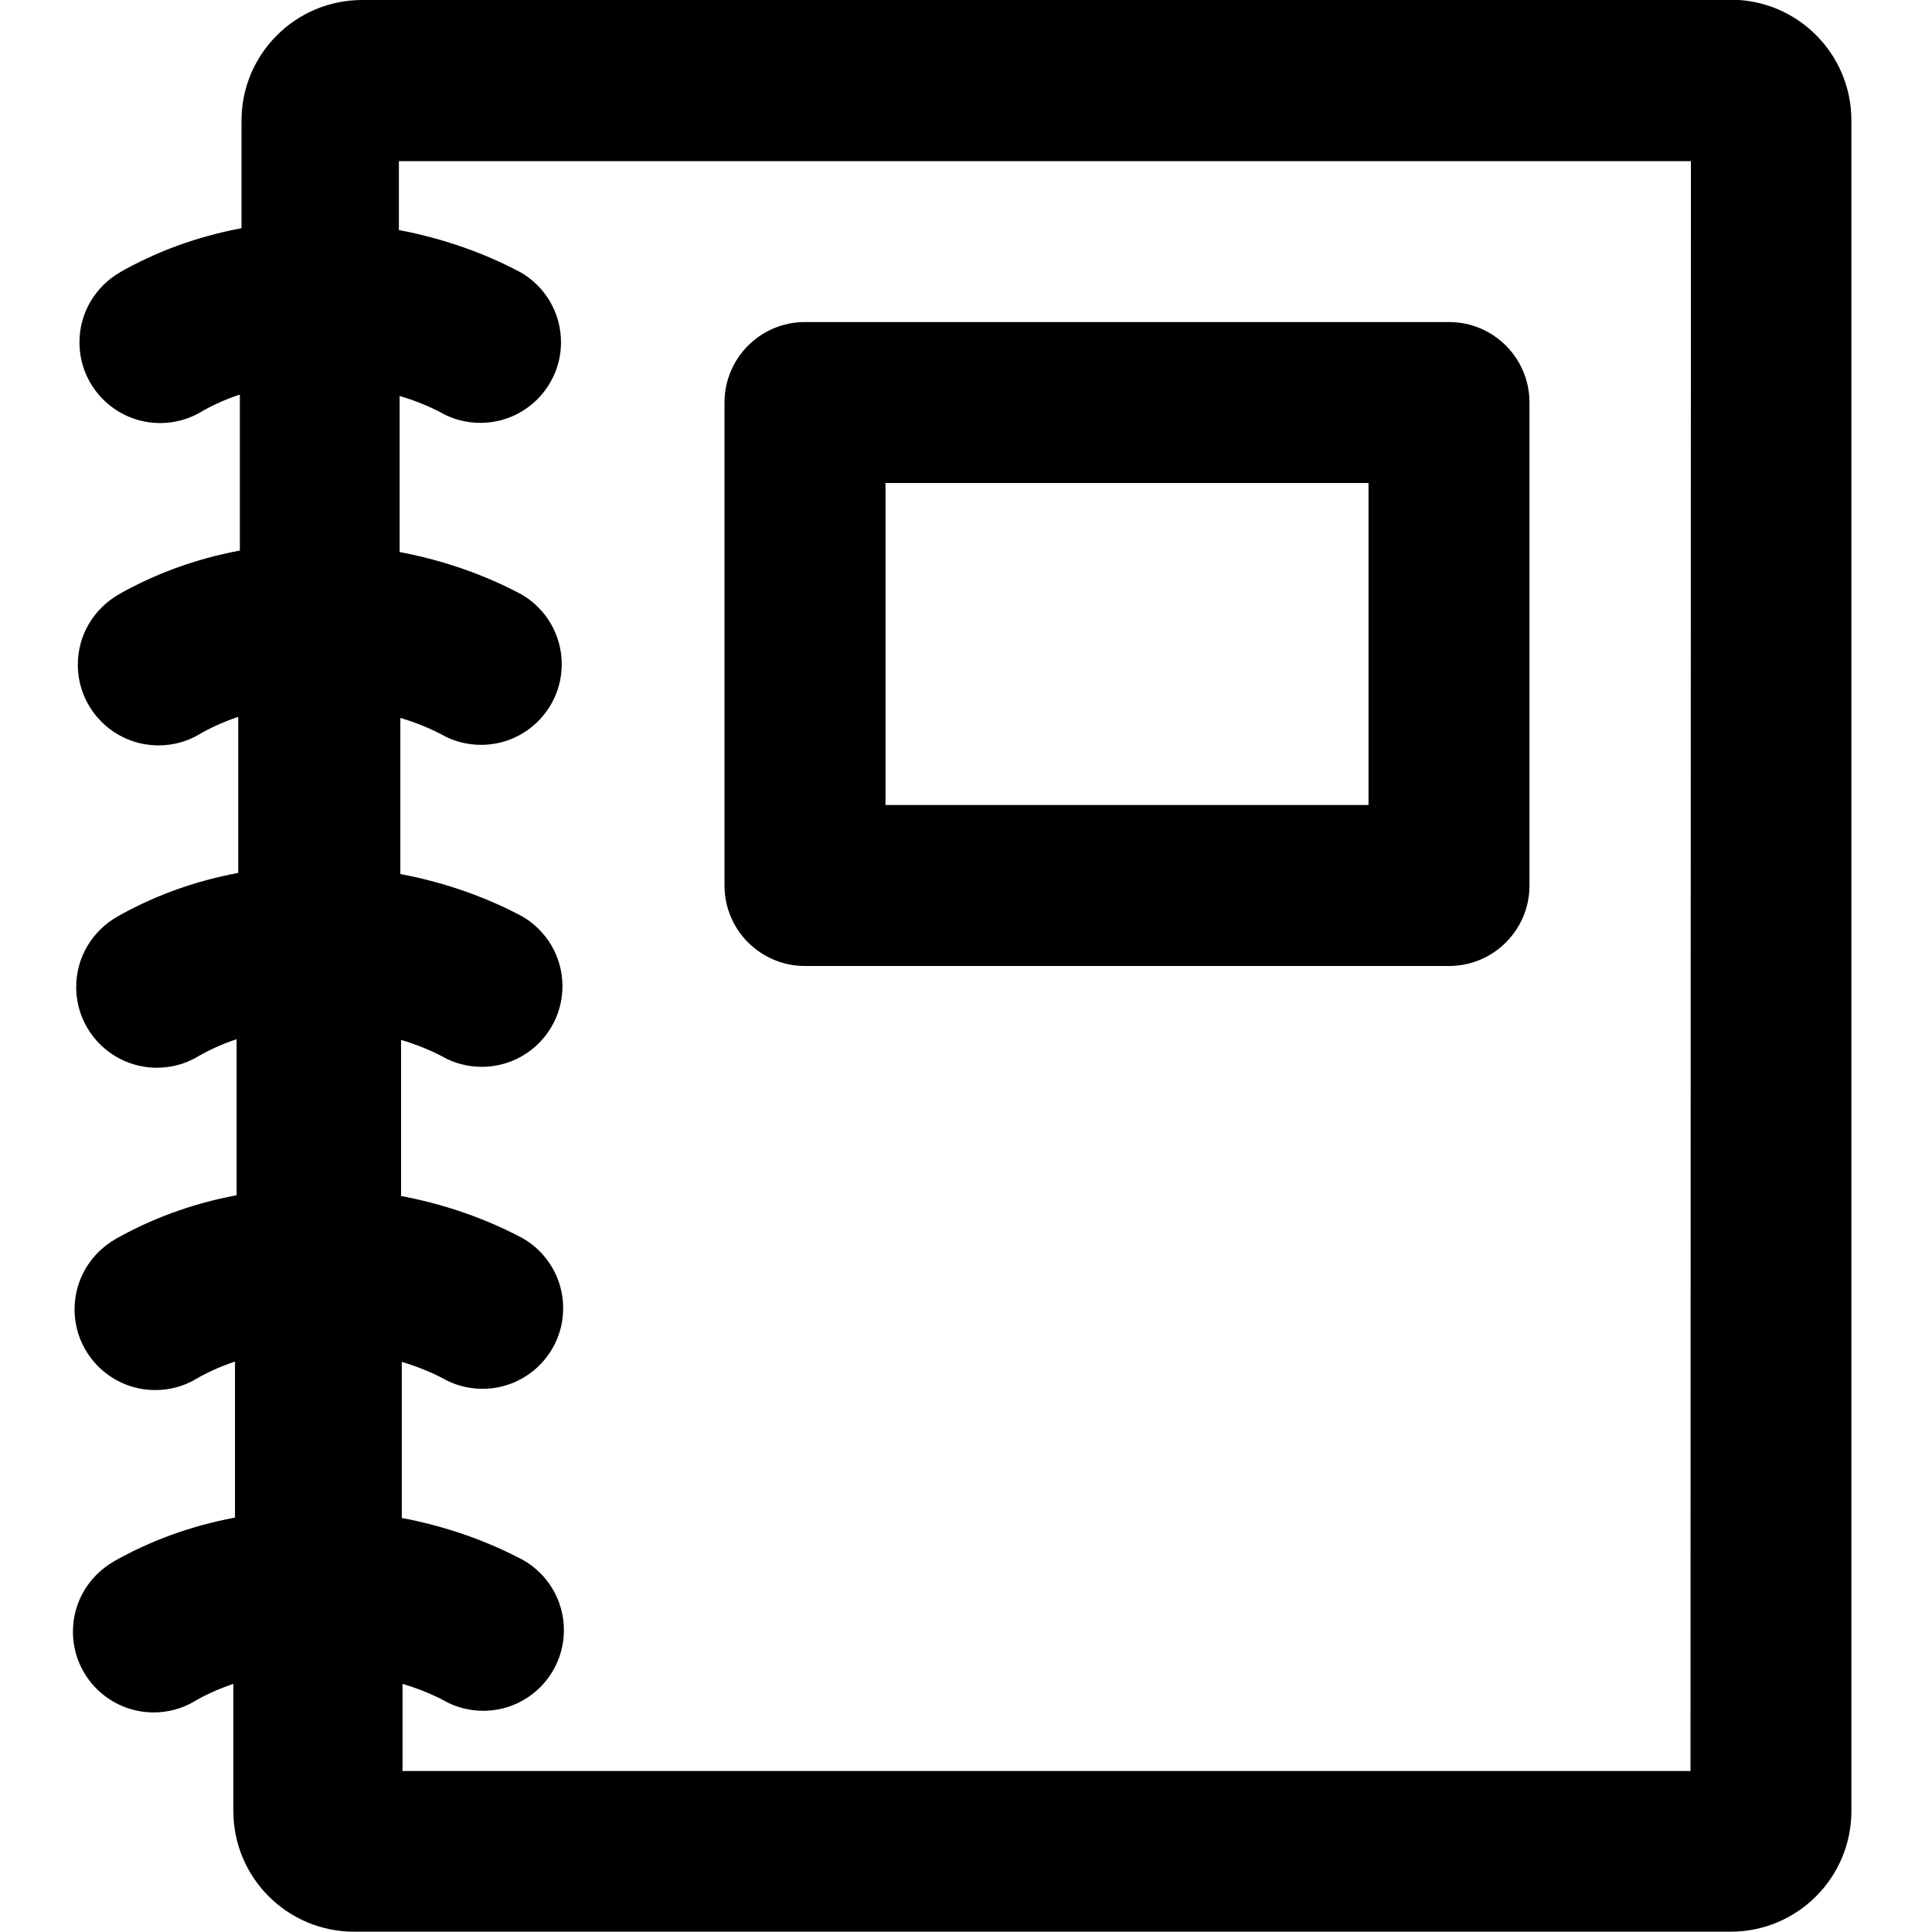 <svg viewBox="0 0 32 32" width="16" height="16" xmlns="http://www.w3.org/2000/svg">
    <path d="M28.667 0h-22.667c-1.105 0-2 0.895-2 2v0 1.78c-0.752 0.141-1.423 0.393-2.032 0.74l0.032-0.017c-0.411 0.233-0.684 0.668-0.684 1.167 0 0.739 0.599 1.337 1.337 1.337 0.24 0 0.465-0.063 0.66-0.174l-0.007 0.003c0.19-0.113 0.411-0.214 0.642-0.293l0.025-0.007v2.583c-0.752 0.141-1.423 0.393-2.032 0.74l0.032-0.017c-0.411 0.233-0.684 0.668-0.684 1.167 0 0.739 0.599 1.337 1.337 1.337 0.24 0 0.465-0.063 0.66-0.174l-0.007 0.003c0.19-0.113 0.411-0.214 0.642-0.293l0.025-0.007v2.583c-0.752 0.141-1.423 0.393-2.032 0.74l0.032-0.017c-0.411 0.233-0.684 0.668-0.684 1.167 0 0.738 0.599 1.337 1.337 1.337 0.24 0 0.465-0.063 0.66-0.174l-0.007 0.003c0.19-0.113 0.411-0.214 0.642-0.293l0.025-0.007v2.583c-0.752 0.141-1.423 0.393-2.032 0.74l0.032-0.017c-0.411 0.233-0.684 0.668-0.684 1.167 0 0.738 0.599 1.337 1.337 1.337 0.24 0 0.465-0.063 0.66-0.174l-0.007 0.003c0.19-0.113 0.411-0.214 0.642-0.293l0.025-0.007v2.583c-0.752 0.141-1.423 0.393-2.032 0.74l0.032-0.017c-0.411 0.233-0.684 0.668-0.684 1.167 0 0.738 0.599 1.337 1.337 1.337 0.24 0 0.465-0.063 0.66-0.174l-0.007 0.003c0.19-0.113 0.411-0.214 0.642-0.293l0.025-0.007v2.103c0 1.105 0.895 2 2 2v0h22.8c1.105 0 2-0.895 2-2v0-28c0-1.105-0.895-2-2-2v0zM28 29.333h-21.333v-1.443c0.265 0.079 0.492 0.173 0.708 0.287l-0.021-0.010c0.187 0.106 0.411 0.169 0.65 0.169 0.738 0 1.336-0.598 1.336-1.336 0-0.499-0.274-0.934-0.679-1.163l-0.007-0.003c-0.578-0.307-1.248-0.546-1.954-0.683l-0.045-0.007v-2.587c0.265 0.079 0.492 0.173 0.708 0.287l-0.021-0.010c0.187 0.106 0.411 0.169 0.65 0.169 0.738 0 1.336-0.598 1.336-1.336 0-0.499-0.274-0.934-0.679-1.163l-0.007-0.003c-0.578-0.307-1.248-0.546-1.954-0.683l-0.045-0.007v-2.587c0.265 0.079 0.492 0.173 0.708 0.287l-0.021-0.010c0.187 0.106 0.411 0.169 0.65 0.169 0.738 0 1.336-0.598 1.336-1.336 0-0.499-0.274-0.934-0.679-1.163l-0.007-0.003c-0.578-0.307-1.248-0.546-1.954-0.683l-0.045-0.007v-2.587c0.265 0.079 0.492 0.173 0.708 0.287l-0.021-0.010c0.187 0.106 0.411 0.169 0.65 0.169 0.738 0 1.336-0.598 1.336-1.336 0-0.499-0.274-0.934-0.679-1.163l-0.007-0.003c-0.578-0.307-1.248-0.546-1.954-0.683l-0.045-0.007v-2.587c0.265 0.079 0.492 0.173 0.708 0.287l-0.021-0.010c0.187 0.106 0.411 0.169 0.65 0.169 0.738 0 1.336-0.598 1.336-1.336 0-0.499-0.274-0.934-0.679-1.163l-0.007-0.003c-0.578-0.307-1.248-0.546-1.954-0.683l-0.045-0.007v-1.143h21.4zM24 16h-10.667c-0.736 0-1.333-0.597-1.333-1.333v0-8c0-0.736 0.597-1.333 1.333-1.333v0h10.667c0.736 0 1.333 0.597 1.333 1.333v0 8c0 0.736-0.597 1.333-1.333 1.333v0zM14.667 13.333h8v-5.333h-8z"></path>
</svg>